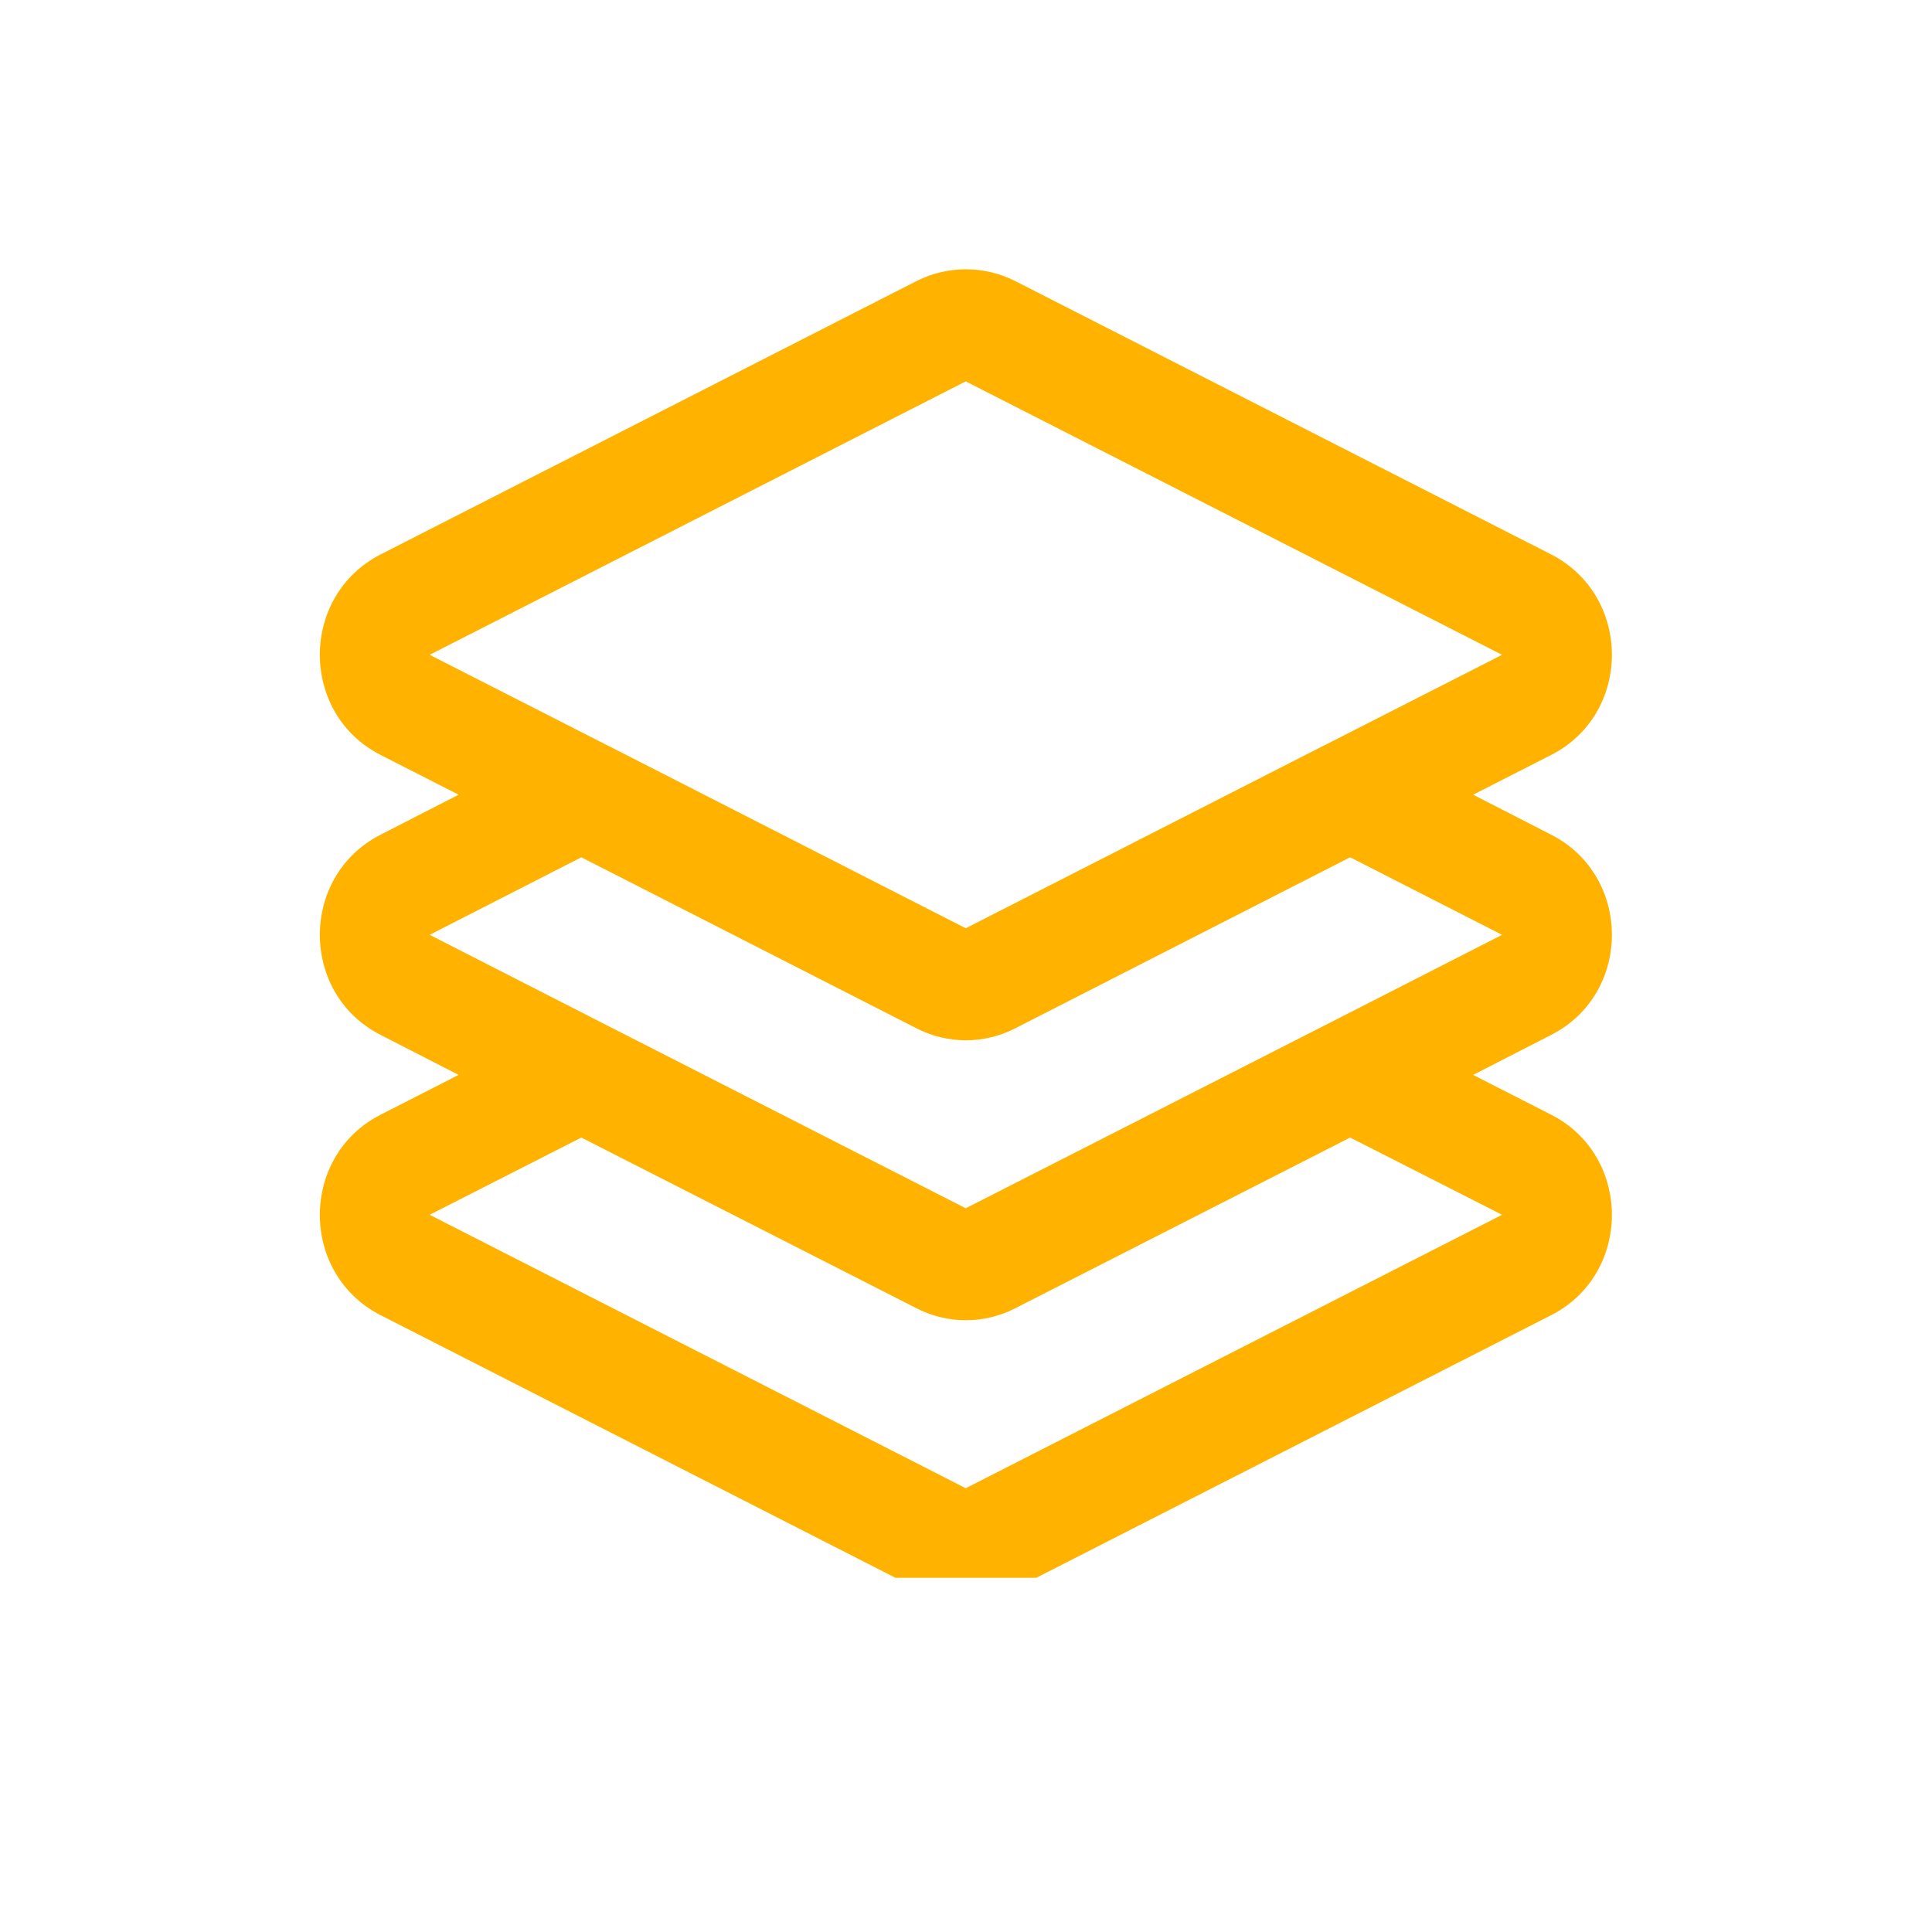 <svg xmlns="http://www.w3.org/2000/svg" xmlns:xlink="http://www.w3.org/1999/xlink" width="40" zoomAndPan="magnify" viewBox="0 0 30 30" height="40" preserveAspectRatio="xMidYMid meet" version="1.0"><defs><clipPath id="1a43b4ea6e"><path d="M 4.965 4.18 L 25.289 4.18 L 25.289 24.5 L 4.965 24.5 Z M 4.965 4.18 " clip-rule="nonzero"/></clipPath></defs><g clip-path="url(#1a43b4ea6e)"><path fill="#ffb300" d="M 14.234 4.363 C 14.715 4.121 15.281 4.121 15.762 4.363 L 24.086 8.609 C 25.344 9.254 25.344 11.082 24.086 11.723 L 22.875 12.34 L 24.086 12.961 C 25.344 13.602 25.344 15.43 24.086 16.07 L 22.875 16.691 L 24.086 17.309 C 25.344 17.949 25.344 19.781 24.086 20.422 L 15.762 24.668 C 15.281 24.91 14.715 24.91 14.234 24.668 L 5.91 20.422 C 4.652 19.781 4.652 17.949 5.91 17.309 L 7.121 16.691 L 5.91 16.07 C 4.652 15.43 4.652 13.602 5.91 12.961 L 7.121 12.34 L 5.91 11.723 C 4.652 11.082 4.652 9.254 5.91 8.609 Z M 9.418 11.566 C 9.414 11.566 9.406 11.562 9.402 11.559 L 6.672 10.168 L 14.996 5.922 L 23.324 10.168 L 20.594 11.559 C 20.586 11.562 20.582 11.566 20.578 11.566 L 14.996 14.414 Z M 9.027 13.312 L 6.672 14.516 L 9.402 15.91 L 9.418 15.918 L 14.996 18.762 L 20.578 15.918 L 20.594 15.91 L 23.324 14.516 L 20.965 13.312 L 15.762 15.969 C 15.281 16.215 14.715 16.215 14.234 15.969 Z M 6.672 18.863 L 9.027 17.664 L 14.234 20.316 C 14.715 20.562 15.281 20.562 15.762 20.316 L 20.965 17.664 L 23.324 18.863 L 14.996 23.109 Z M 6.672 18.863 " fill-opacity="1" fill-rule="evenodd"/></g></svg>